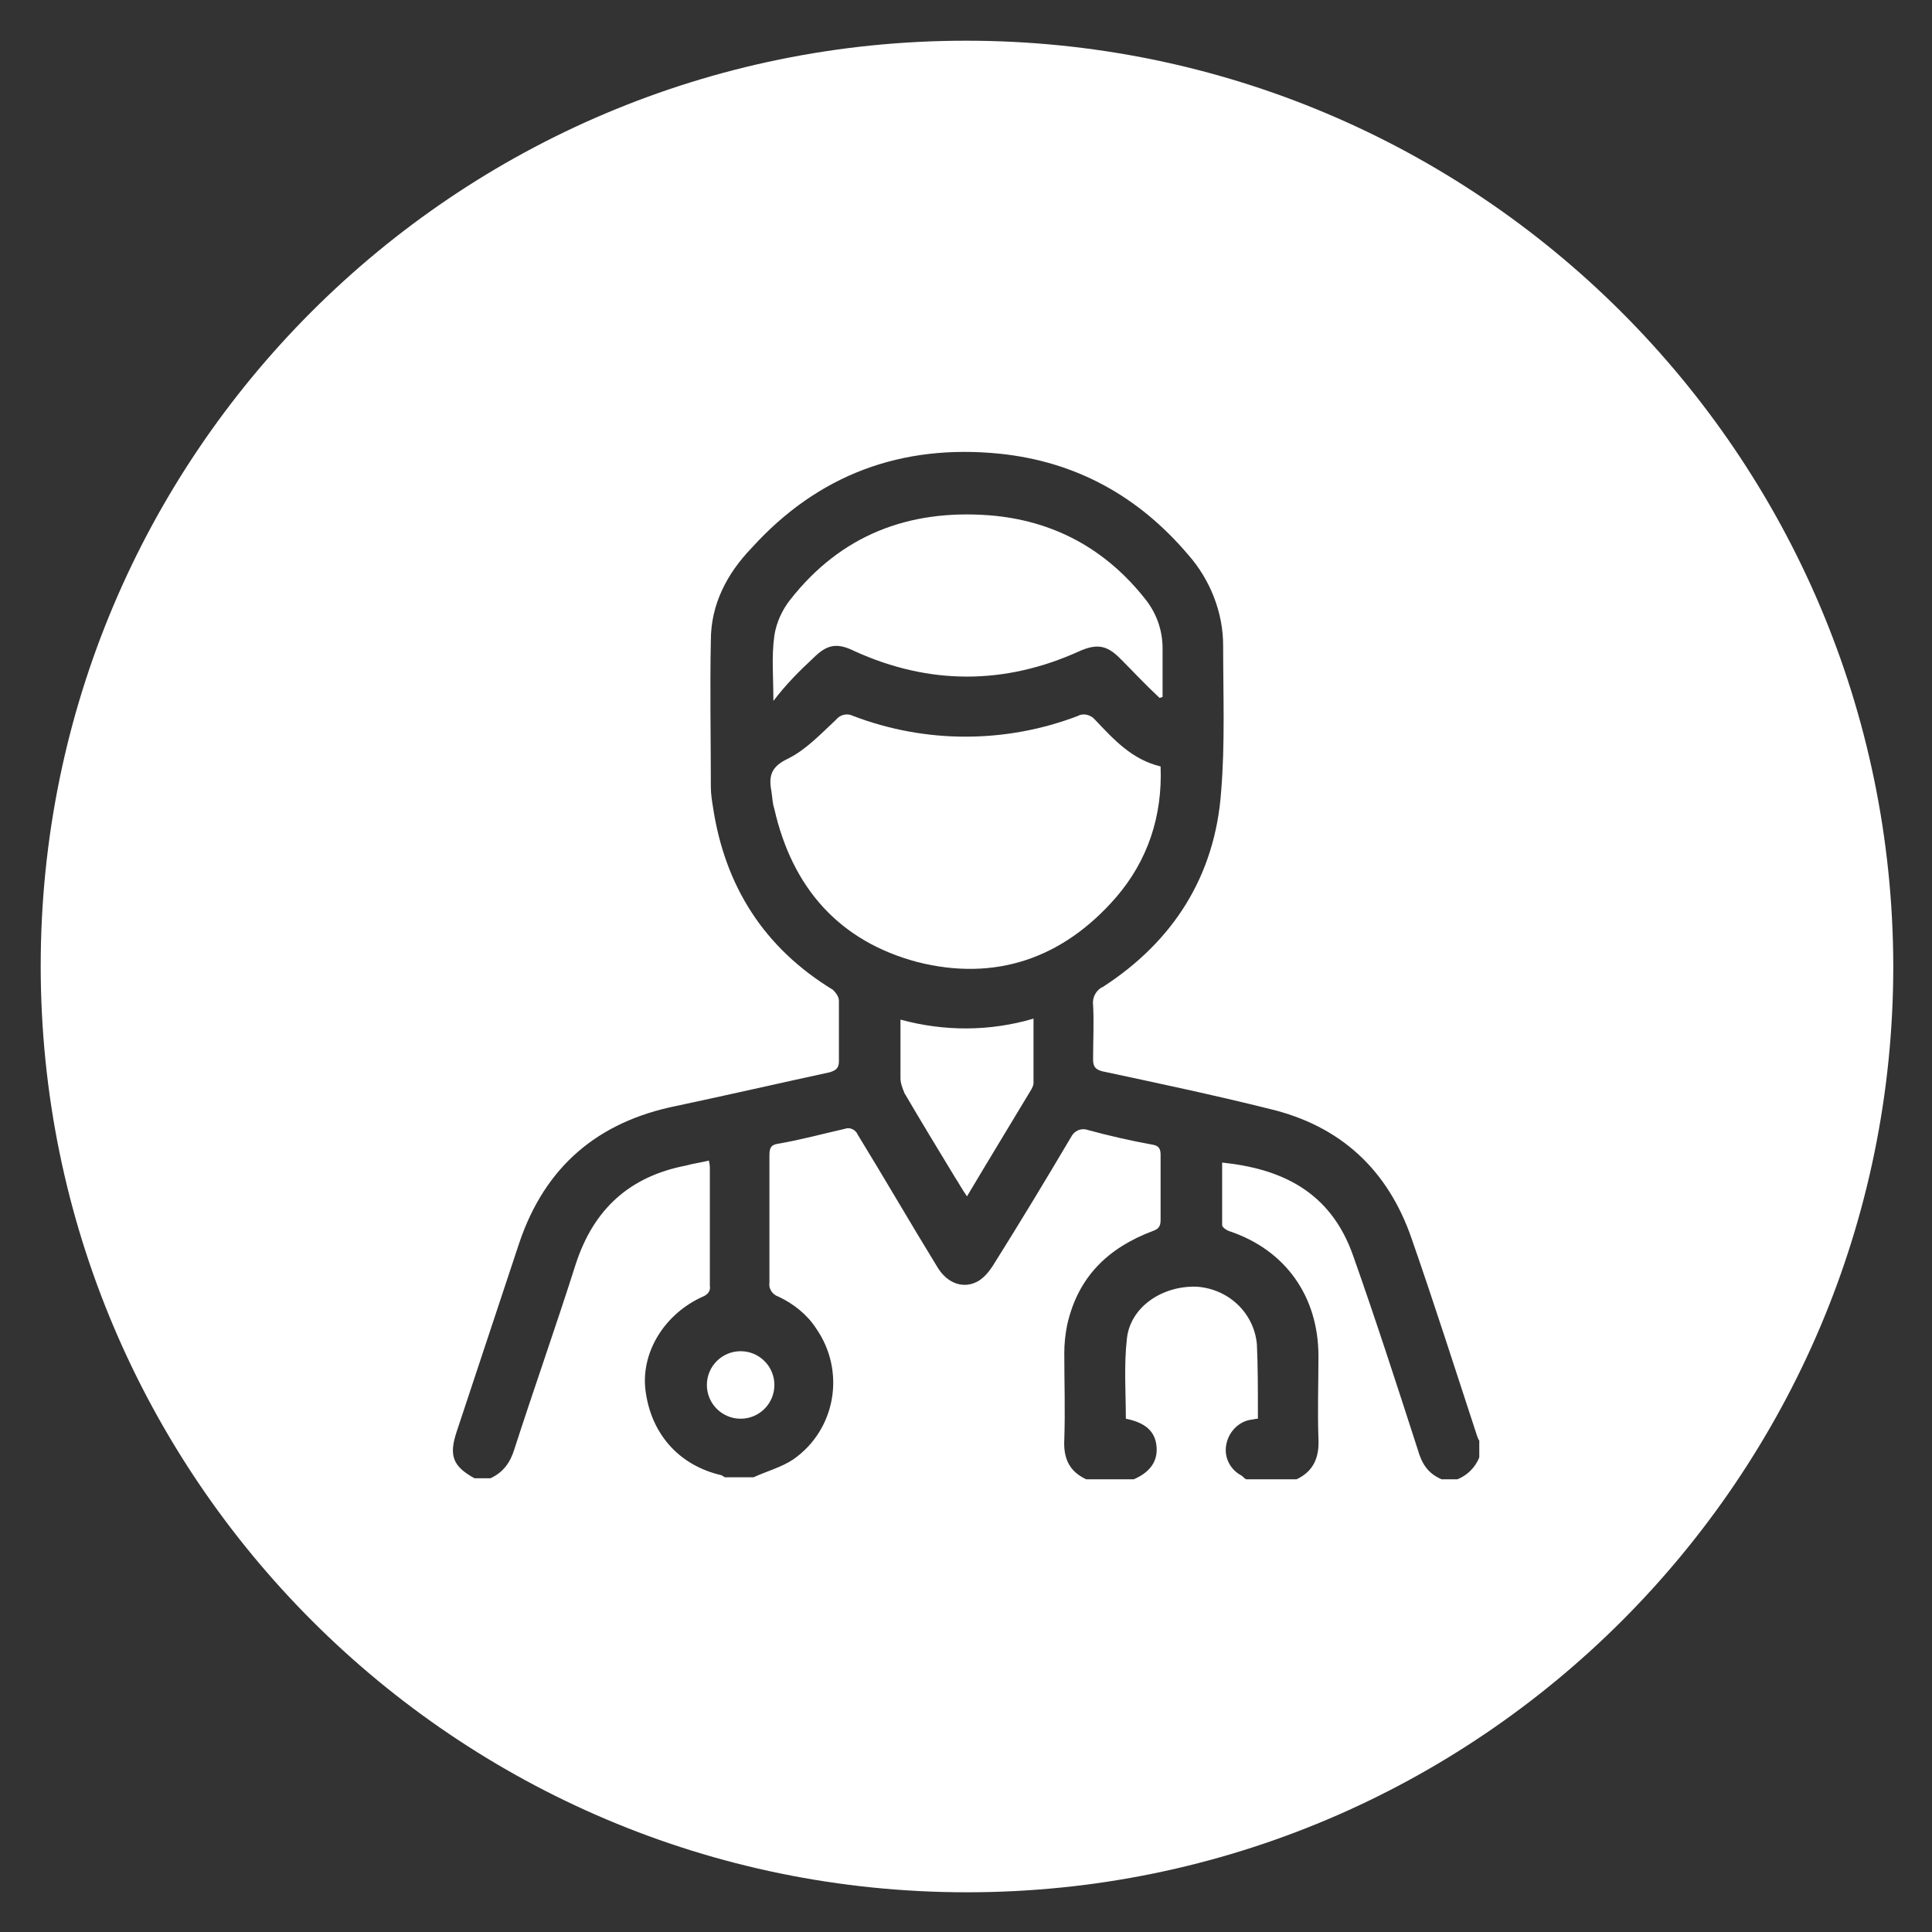 <?xml version="1.0" encoding="utf-8"?>
<!-- Generator: Adobe Illustrator 22.0.1, SVG Export Plug-In . SVG Version: 6.00 Build 0)  -->
<svg version="1.1" id="Layer_1" xmlns="http://www.w3.org/2000/svg" xmlns:xlink="http://www.w3.org/1999/xlink" x="0px" y="0px"
	 viewBox="0 0 194.6 194.6" style="enable-background:new 0 0 194.6 194.6;" xml:space="preserve">
<rect x="0" y="0" width="194.6" height="194.6" fill="#333333" stroke="none"/>
<style type="text/css">
	.st0{fill:#FFFFFF;}
</style>
<title>doctor_1</title>
<g>
	<path class="st0" d="M90.7,102.7c0,2,0,4,0,5.9c0,0.5,0.2,1,0.4,1.5c1.7,2.9,3.4,5.7,5.1,8.5c0.4,0.6,0.7,1.2,1.2,1.9
		c2.2-3.7,4.4-7.3,6.5-10.8c0.1-0.2,0.2-0.4,0.2-0.6c0-2.1,0-4.2,0-6.5C99.7,103.9,95.1,103.9,90.7,102.7z"/>
	<circle class="st0" cx="74.6" cy="139.5" r="3.4"/>
	<path class="st0" d="M81.9,66.3c1.4-1.4,2.4-1.6,4.2-0.7c7.5,3.4,15.1,3.4,22.6,0c1.8-0.8,2.8-0.6,4.1,0.7s2.6,2.7,4,4l0.3-0.1
		c0-1.6,0-3.3,0-4.9c0-1.8-0.6-3.5-1.7-4.9c-4-5.1-9.3-8-15.8-8.5c-8.1-0.6-14.9,2-20,8.5c-0.8,1-1.4,2.3-1.6,3.6
		c-0.3,2.1-0.1,4.2-0.1,6.6C79.2,68.9,80.5,67.6,81.9,66.3z"/>
	<path class="st0" d="M112.4,90.4c3.2-3.7,4.7-8.2,4.5-13.2c-2.9-0.7-4.7-2.7-6.6-4.7c-0.4-0.5-1.2-0.7-1.7-0.4
		c-7.3,2.8-15.4,2.8-22.7,0c-0.6-0.3-1.3-0.1-1.7,0.4c-1.5,1.4-3,3-4.8,3.9c-1.7,0.8-2,1.7-1.7,3.3c0.1,0.6,0.1,1.2,0.3,1.8
		c1.8,7.9,6.5,13.3,14.4,15.4C100.3,98.9,107.1,96.5,112.4,90.4z"/>
	<path class="st0" d="M97.3,4.1C45.8,4.1,4.1,45.8,4.1,97.3c0,51.5,41.8,93.3,93.3,93.3c51.5,0,93.3-41.8,93.3-93.3
		C190.6,45.8,148.8,4.1,97.3,4.1z M149,146.8c-0.4,1-1.2,1.8-2.2,2.2h-1.6c-1.4-0.6-2-1.6-2.4-3c-2.1-6.5-4.2-13-6.5-19.5
		c-2.3-6.6-7.4-8.8-13.2-9.4c0,2.1,0,4.2,0,6.3c0,0.2,0.4,0.5,0.7,0.6c5.7,1.9,9,6.6,9,12.6c0,2.8-0.1,5.5,0,8.3
		c0.1,1.9-0.5,3.3-2.2,4.1h-5.1c-0.2-0.1-0.3-0.3-0.5-0.4c-1.1-0.6-1.7-1.8-1.5-3c0.2-1.3,1.2-2.4,2.5-2.6c0.2,0,0.4-0.1,0.7-0.1
		c0-0.3,0-0.5,0-0.8c0-2.2,0-4.5-0.1-6.7c-0.3-3.2-2.9-5.6-6.1-5.8c-3.5-0.1-6.7,2.1-7,5.3c-0.3,2.7-0.1,5.3-0.1,8
		c2,0.4,3,1.3,3.1,2.9c0.1,1.6-0.9,2.6-2.3,3.2h-4.8c-1.7-0.8-2.3-2.1-2.2-4c0.1-2.9,0-5.8,0-8.7c0-1,0.1-1.9,0.3-2.9
		c1.1-4.8,4.1-7.7,8.6-9.4c0.6-0.2,0.8-0.5,0.8-1.1c0-2.2,0-4.4,0-6.6c0-0.6-0.2-0.9-0.8-1c-2.2-0.4-4.4-0.9-6.6-1.5c0,0,0,0,0,0
		c-0.6-0.2-1.3,0.1-1.6,0.7c-2.6,4.4-5.2,8.7-7.9,13c-0.4,0.6-0.8,1.1-1.4,1.5c-1.5,0.9-3.2,0.3-4.2-1.4c-2.7-4.4-5.3-8.9-8-13.3
		c-0.2-0.5-0.8-0.8-1.3-0.6c-2.2,0.5-4.4,1.1-6.7,1.5c-0.8,0.1-0.9,0.5-0.9,1.2c0,4.3,0,8.5,0,12.8c-0.1,0.6,0.3,1.2,0.9,1.4
		c1.5,0.7,2.9,1.8,3.8,3.2c3,4.3,2,10.2-2.3,13.2c-1.2,0.8-2.7,1.2-4,1.8H73c-0.1-0.1-0.2-0.1-0.3-0.2c-4.4-1-7.2-4.3-7.7-8.7
		c-0.4-3.8,2-7.6,5.8-9.3c0.5-0.2,0.8-0.6,0.7-1.1c0-3.9,0-7.8,0-11.7c0-0.3,0-0.5-0.1-0.9c-0.8,0.2-1.6,0.3-2.3,0.5
		c-5.7,1.1-9.3,4.4-11.1,9.9c-2,6.3-4.2,12.5-6.2,18.7c-0.4,1.3-1.1,2.3-2.4,2.9h-1.6c-2.2-1.2-2.6-2.3-1.8-4.7
		c2.1-6.3,4.2-12.7,6.3-19c2.6-7.7,7.9-12.2,15.8-13.8c5.2-1.1,10.4-2.3,15.5-3.4c0.6-0.2,0.9-0.4,0.9-1.1c0-2,0-4,0-6.1
		c0-0.4-0.3-0.8-0.6-1.1C77,95.5,73,89.3,71.8,81.2c-0.1-0.6-0.2-1.3-0.2-1.9c0-4.9-0.1-9.8,0-14.8c0-3.6,1.6-6.7,4.1-9.3
		c6.7-7.4,15.1-10.5,25-9.5c7.7,0.8,14,4.3,19,10.2c2.2,2.5,3.5,5.8,3.5,9.1c0,4.9,0.2,9.9-0.2,14.7c-0.6,8.5-4.8,15.1-11.9,19.7
		c-0.7,0.3-1.1,1.1-1,1.8c0.1,1.8,0,3.6,0,5.5c0,0.7,0.2,1,0.9,1.2c5.6,1.2,11.3,2.4,16.9,3.8c7.1,1.7,11.9,6.1,14.3,13.1
		c2.3,6.6,4.4,13.2,6.6,19.9c0.1,0.2,0.1,0.3,0.2,0.4V146.8z"/>
</g>
</svg>
